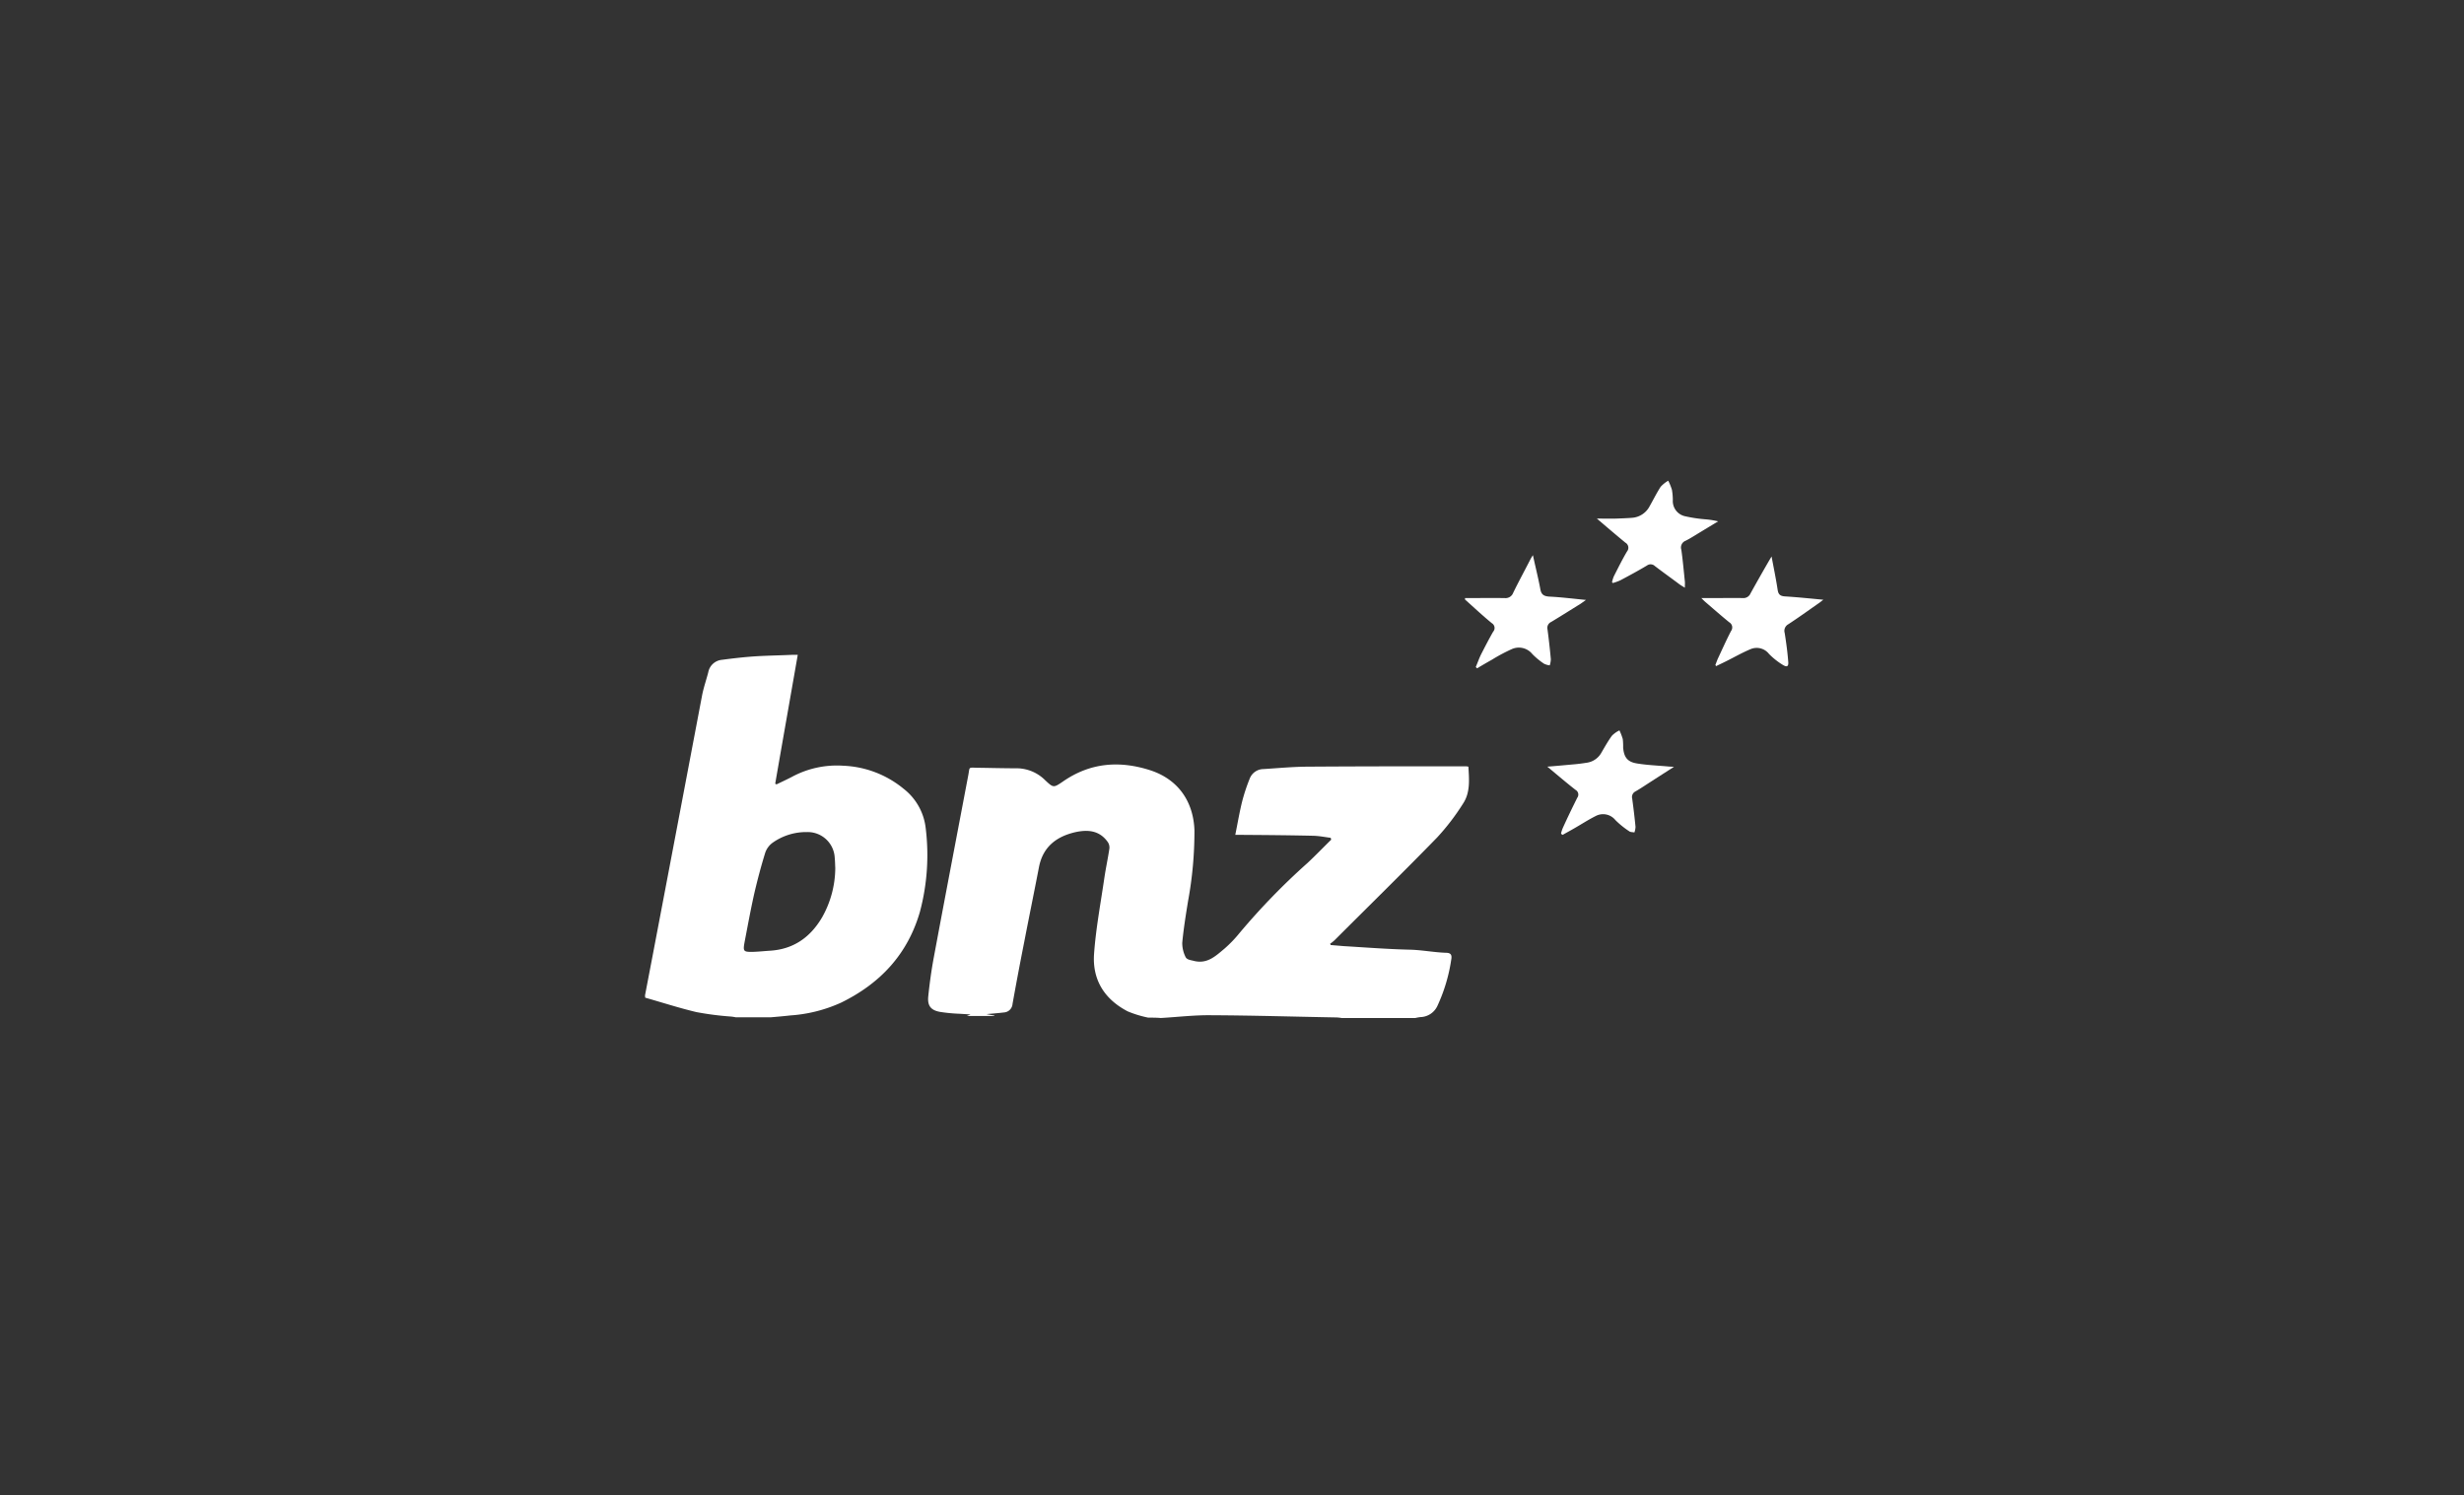 <svg xmlns="http://www.w3.org/2000/svg" width="539.876" height="327.692" viewBox="0 0 539.876 327.692"><rect x="0" y="0" width="539.876" height="327.692" fill="#333333" stroke="none"/><defs><style>.a,.d{fill:none;}.a{stroke:#fff;opacity:0;}.b{fill:#fff;}.c{stroke:none;}</style></defs><g transform="translate(-690.011 -4488)"><g class="a" transform="translate(690.011 4488)"><rect class="c" width="539.876" height="327.692"/><rect class="d" x="0.5" y="0.5" width="538.876" height="326.692"/></g><g transform="translate(831.348 4593.335)"><path class="b" d="M201.352,208.912a24.085,24.085,0,0,1-4.5-1.377c-5.063-2.633-7.776-6.885-7.371-12.6.4-5.589,1.458-11.138,2.268-16.727.324-2.147.77-4.212,1.094-6.359a2.156,2.156,0,0,0-.446-1.539c-1.823-2.471-4.374-2.633-7.088-2.025-4.131.972-7.047,3.24-7.9,7.655-1.053,5.468-2.187,10.976-3.24,16.444-.891,4.5-1.742,8.991-2.552,13.528a2.008,2.008,0,0,1-1.9,1.863c-1.3.162-2.552.243-3.807.365.527.122,1.134.2,1.742.324v.081h-6.035c.283-.121.405-.162.81-.324-1.053-.081-1.782-.122-2.511-.162a36.337,36.337,0,0,1-4.172-.405c-2.025-.365-2.795-1.337-2.592-3.4.284-2.714.648-5.427,1.134-8.1,2.511-13.487,5.1-26.975,7.655-40.462.324-1.742-.04-1.58,1.863-1.539,2.957.04,5.954.121,8.91.121a8.881,8.881,0,0,1,6.075,2.633c1.782,1.661,1.823,1.661,3.848.283,5.994-4.172,12.434-4.658,19.2-2.471,6.035,1.985,9.4,6.764,9.64,13.123a84.4,84.4,0,0,1-1.418,15.634c-.486,3-.972,6.035-1.256,9.032a6.907,6.907,0,0,0,.689,3.038c.284.689,1.094.729,1.863.932,2.916.729,4.739-1.053,6.642-2.633a27.331,27.331,0,0,0,3.362-3.483,148.211,148.211,0,0,1,14.9-15.35c1.782-1.661,3.443-3.4,5.184-5.1-.04-.122-.081-.283-.121-.405-1.256-.162-2.471-.405-3.726-.446-5.225-.122-10.49-.162-15.715-.2h-1.458c.527-2.592.932-5.063,1.539-7.452a40.222,40.222,0,0,1,1.62-4.86,3.252,3.252,0,0,1,3-2.106c3.281-.2,6.6-.527,9.883-.527,11.5-.081,23.005-.081,34.508-.081a4.251,4.251,0,0,1,.527.081c.162,2.795.446,5.67-1.175,8.1a50.568,50.568,0,0,1-5.67,7.412c-7.412,7.614-14.986,15.026-22.519,22.56a8.211,8.211,0,0,1-.932.729,1.972,1.972,0,0,1,.122.284l2.916.243c4.739.284,9.437.648,14.176.77,2.795.04,5.508.608,8.3.689.891.04,1.175.446,1.053,1.3A36.886,36.886,0,0,1,264.7,206.36a4.219,4.219,0,0,1-3.686,2.43,9.42,9.42,0,0,0-1.134.2h-16.16a9.318,9.318,0,0,0-1.053-.122c-9.194-.162-18.429-.445-27.623-.486-3.645-.04-7.29.4-10.936.608C203.215,208.912,202.283,208.912,201.352,208.912Z" transform="translate(-91.104 -91.253)"/><path class="b" d="M0,168.665l1.7-8.87q5.407-28.372,10.774-56.7c.324-1.742.932-3.443,1.377-5.184a3.351,3.351,0,0,1,3-2.714c2.43-.324,4.9-.608,7.371-.77,2.673-.162,5.387-.2,8.06-.324h1.175c-1.661,9.518-3.321,18.874-4.941,28.23.081.041.2.122.284.162,1.094-.527,2.228-1.053,3.321-1.62a20.755,20.755,0,0,1,11.3-2.471,22.2,22.2,0,0,1,13.244,5.063,12.7,12.7,0,0,1,4.82,8.586A48.262,48.262,0,0,1,60.227,150.4c-2.673,9.275-8.668,15.715-17.294,19.927a32,32,0,0,1-11.1,2.795c-1.418.162-2.835.284-4.253.405H19.846a9.451,9.451,0,0,0-1.053-.162,66.025,66.025,0,0,1-7.533-.972c-3.767-.891-7.493-2.106-11.219-3.159A2.318,2.318,0,0,1,0,168.665ZM41.677,140.84c-.041-.77-.041-1.5-.122-2.268a5.925,5.925,0,0,0-6.075-5.63,12.709,12.709,0,0,0-7.493,2.309,4.52,4.52,0,0,0-1.661,2.228c-.891,2.876-1.661,5.792-2.349,8.708-.81,3.564-1.458,7.169-2.147,10.733-.405,2.187-.324,2.309,1.9,2.268,1.175-.041,2.349-.162,3.524-.243,5.225-.284,8.951-2.916,11.543-7.331A22.207,22.207,0,0,0,41.677,140.84Z" transform="translate(0 -55.947)"/><path class="b" d="M491.1,157.6a7.535,7.535,0,0,1,.405-1.256c1.013-2.228,2.066-4.415,3.159-6.6a1.164,1.164,0,0,0-.364-1.7c-2.025-1.58-4.01-3.281-6.2-5.1,2.025-.162,3.767-.324,5.549-.486,1.013-.081,1.985-.2,3-.365a4.355,4.355,0,0,0,3.281-2.187c.729-1.256,1.458-2.552,2.309-3.726A5.577,5.577,0,0,1,503.9,135a12.217,12.217,0,0,1,.729,1.9,13.426,13.426,0,0,1,.081,1.823c.162,2.147.932,3.2,3.078,3.524,2.228.365,4.5.446,6.723.648.324.041.688.041,1.336.081-1.742,1.134-3.281,2.106-4.779,3.078-1.215.77-2.39,1.58-3.645,2.309a1.365,1.365,0,0,0-.729,1.58q.425,3.1.729,6.2a4.317,4.317,0,0,1-.243,1.215c-.4-.081-.891-.041-1.175-.284a19.189,19.189,0,0,1-3-2.43,3.46,3.46,0,0,0-4.293-.891c-1.7.851-3.281,1.9-4.941,2.835-.77.446-1.539.851-2.309,1.3A.883.883,0,0,1,491.1,157.6Z" transform="translate(-290.408 -80.281)"/><path class="b" d="M443.574,49.6c2.916,0,5.792-.04,8.708,0a1.771,1.771,0,0,0,1.823-1.134c1.174-2.43,2.471-4.779,3.686-7.169a9.327,9.327,0,0,1,.648-1.094c.567,2.633,1.175,5.022,1.62,7.412.2,1.215.769,1.58,1.985,1.661,2.552.122,5.1.446,8.019.729l-1.134.81c-2.147,1.337-4.334,2.714-6.48,4.01a1.426,1.426,0,0,0-.81,1.661c.284,2.147.527,4.334.729,6.521a5.167,5.167,0,0,1-.243,1.337,3.8,3.8,0,0,1-1.256-.365,16.04,16.04,0,0,1-2.552-2.106,3.787,3.787,0,0,0-4.5-1.094,37.108,37.108,0,0,0-4.334,2.309c-1.094.608-2.187,1.256-3.281,1.9l-.284-.284c.405-.932.729-1.9,1.175-2.795.851-1.661,1.7-3.321,2.633-4.941a1.221,1.221,0,0,0-.284-1.863c-2.025-1.661-3.929-3.443-5.873-5.184A.864.864,0,0,1,443.574,49.6Z" transform="translate(-263.905 -23.878)"/><path class="b" d="M518.221,22.136a6.9,6.9,0,0,1,.405-1.3c.932-1.823,1.823-3.645,2.876-5.427a1.285,1.285,0,0,0-.364-1.944c-2.025-1.661-4.01-3.362-6.237-5.265,1.62,0,2.956.041,4.293,0,1.094-.041,2.228-.081,3.321-.162a4.735,4.735,0,0,0,3.969-2.592c.81-1.418,1.5-2.835,2.39-4.212A6.876,6.876,0,0,1,530.534-.1a12.007,12.007,0,0,1,.81,1.985,13.817,13.817,0,0,1,.2,2.228,3.409,3.409,0,0,0,2.795,3.6,31.068,31.068,0,0,0,4.334.648,18.147,18.147,0,0,1,2.795.446c-1.256.77-2.552,1.539-3.807,2.309-1.094.648-2.187,1.377-3.321,1.944a1.582,1.582,0,0,0-.931,1.985c.324,2.309.526,4.617.769,6.926.041.365,0,.77,0,1.377-.526-.324-.891-.527-1.215-.77-1.782-1.337-3.6-2.633-5.346-3.969a1.35,1.35,0,0,0-1.742-.122c-1.9,1.134-3.848,2.187-5.832,3.24a11.807,11.807,0,0,1-1.539.567C518.383,22.338,518.3,22.257,518.221,22.136Z" transform="translate(-306.354 0.1)"/><path class="b" d="M574.478,64.675c.162-.405.324-.851.486-1.256.972-2.066,1.9-4.172,2.957-6.2a1.3,1.3,0,0,0-.4-1.9c-1.742-1.418-3.443-2.916-5.144-4.374-.243-.2-.486-.446-.972-.932h2.835c2.065,0,4.172-.04,6.237,0a1.689,1.689,0,0,0,1.7-1.013c1.3-2.349,2.633-4.7,3.969-7.007.162-.284.365-.608.648-1.094.486,2.592.972,4.941,1.336,7.331.162,1.013.567,1.337,1.579,1.418,2.714.162,5.387.446,8.425.729-.526.405-.81.648-1.134.851-2.187,1.539-4.334,3.078-6.561,4.536a1.64,1.64,0,0,0-.77,1.9c.324,2.066.607,4.131.77,6.2.121,1.134-.243,1.377-1.215.77a15.55,15.55,0,0,1-3-2.39,3.421,3.421,0,0,0-4.091-1.013c-1.823.77-3.524,1.742-5.306,2.633-.729.365-1.5.729-2.268,1.094C574.64,64.837,574.559,64.756,574.478,64.675Z" transform="translate(-339.97 -24.294)"/></g></g></svg>